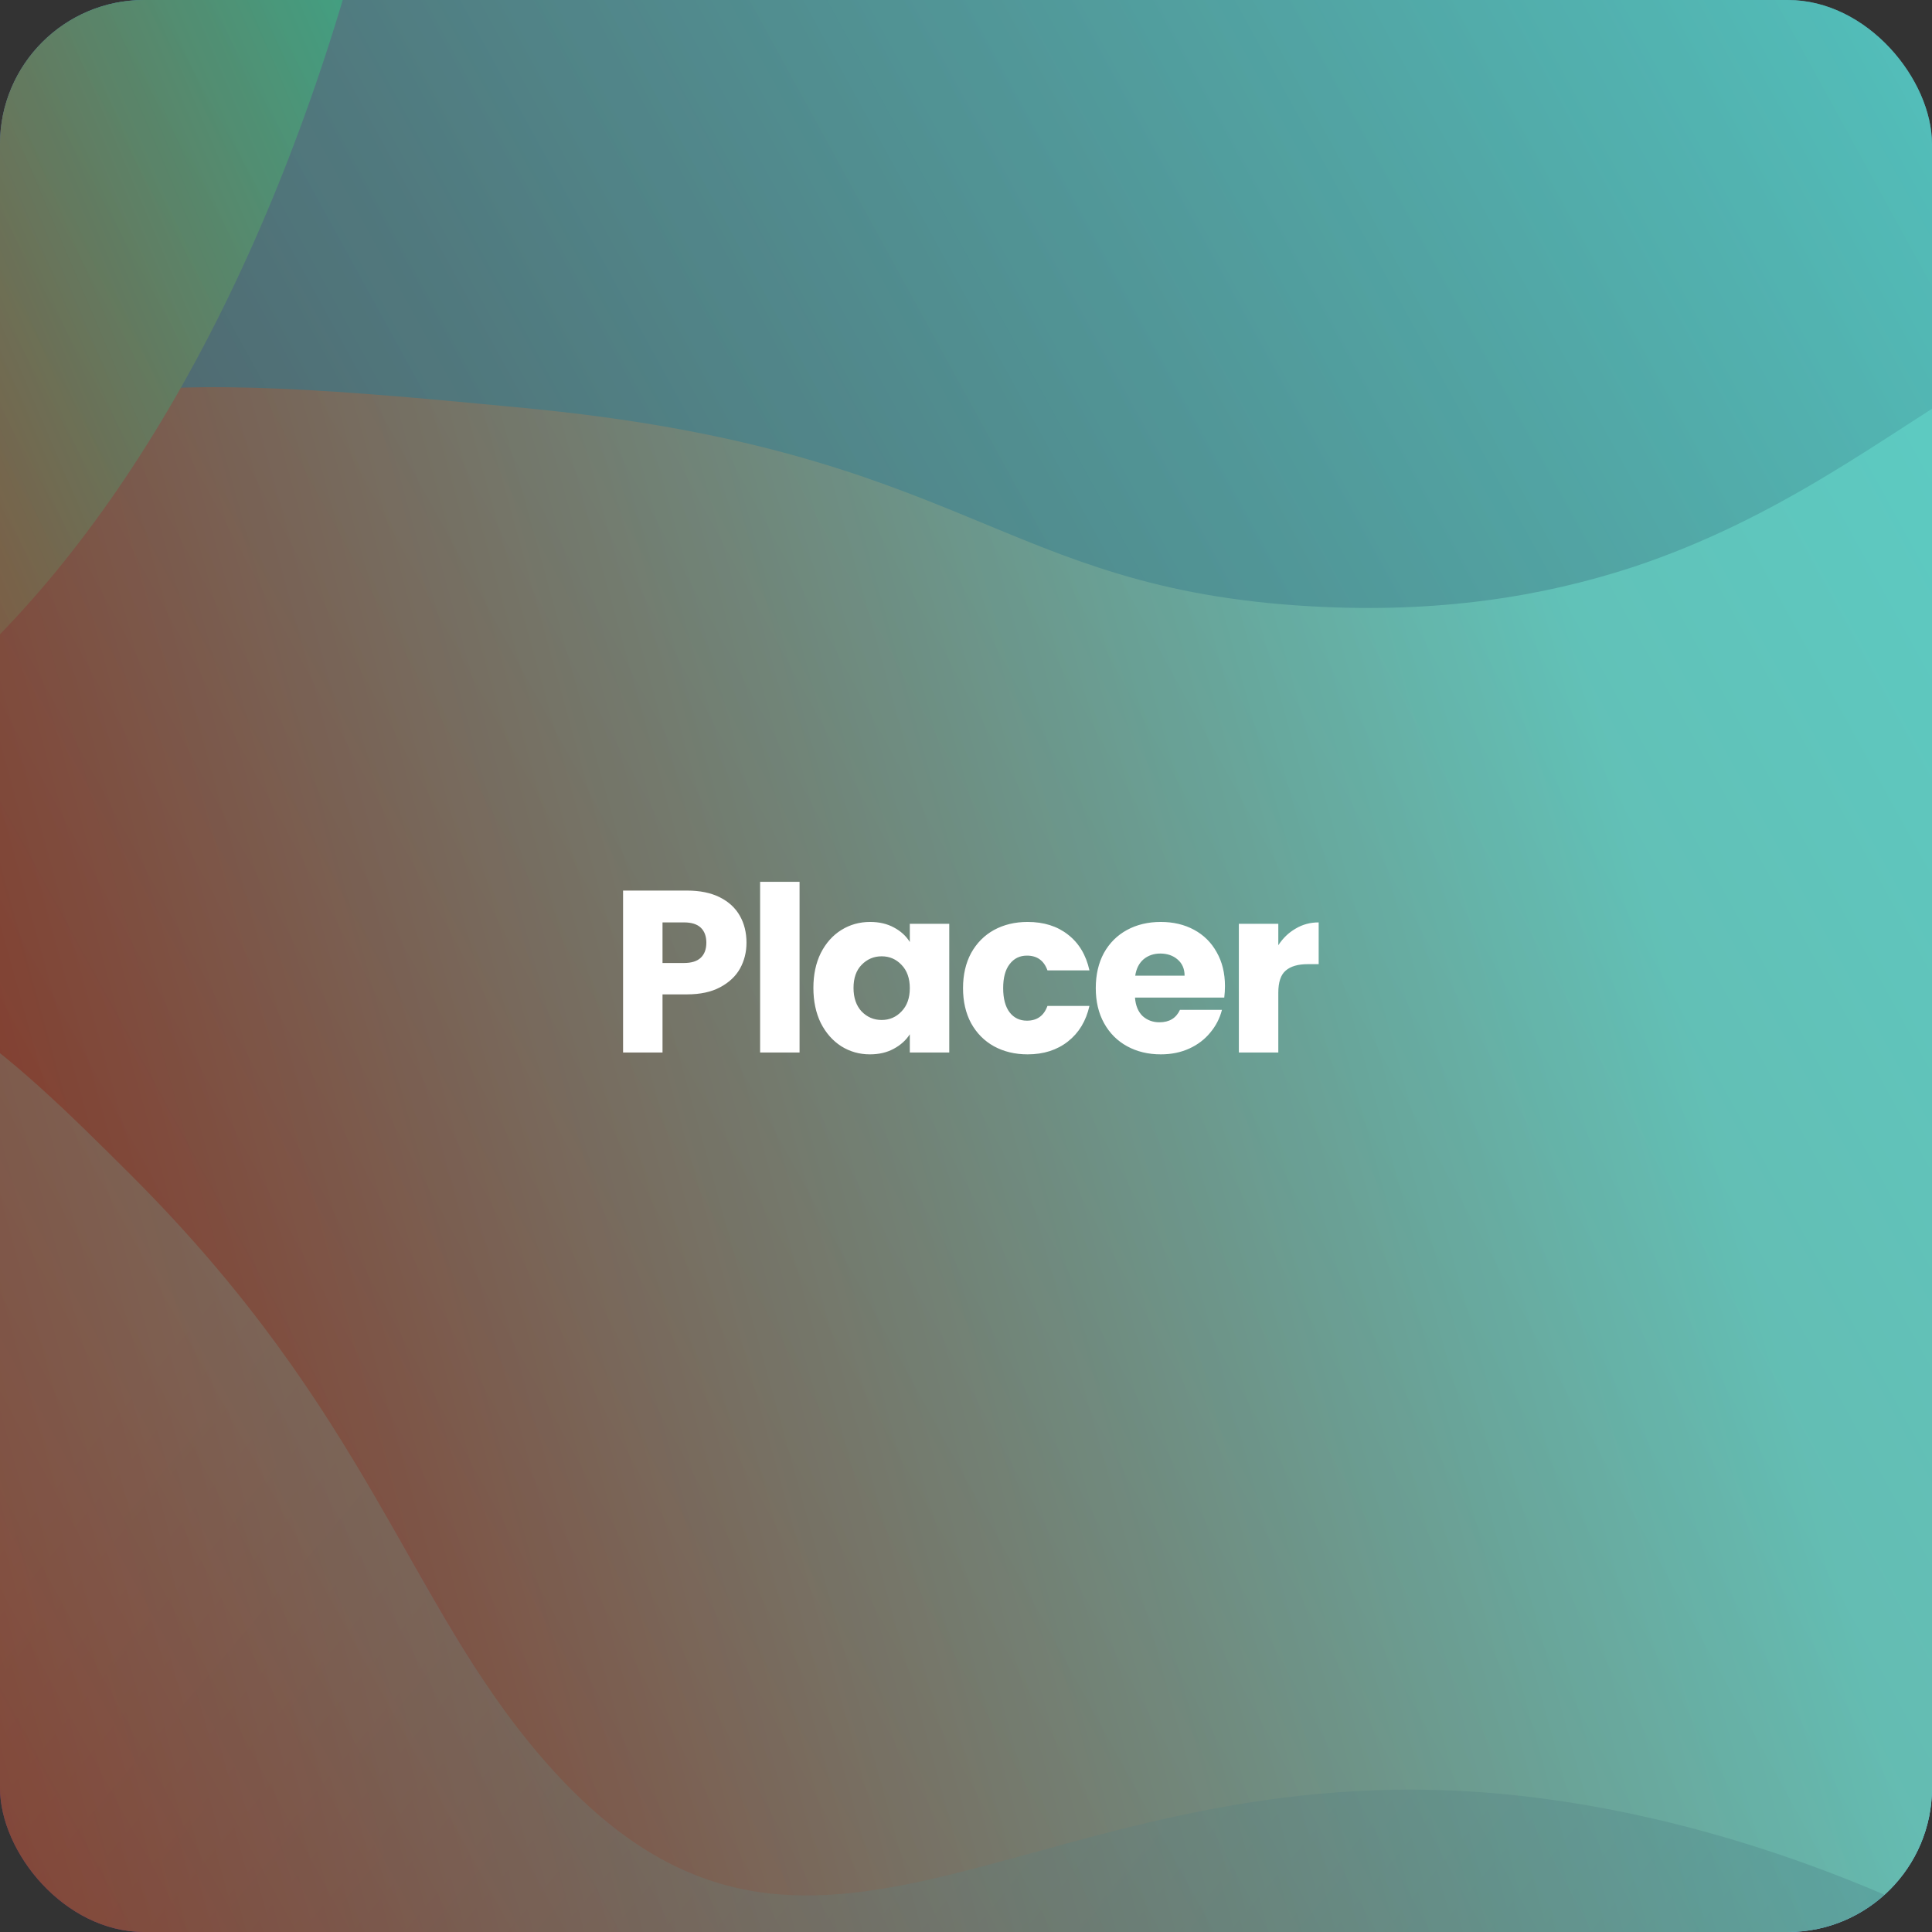 <svg width="134" height="134" viewBox="0 0 134 134" fill="none" xmlns="http://www.w3.org/2000/svg">
<rect x="0" y="0" width="134" height="134" fill="#333333" stroke="none"/>
<g clip-path="url(#clip0_5266_238805)">
<path d="M161 -21.487V154.487C161 165.81 155.96 175 149.75 175H-15.75C-21.96 175 -27 165.81 -27 154.487V-21.487C-27 -32.81 -21.96 -42 -15.75 -42H149.756C151.978 -42 154.055 -40.822 155.793 -38.781C158.923 -35.156 161 -28.758 161 -21.487Z" fill="url(#paint0_linear_5266_238805)"/>
<path d="M161 24.829V154.486C161 165.809 155.966 174.989 149.756 174.989H-15.75C-21.96 174.989 -26.994 165.809 -26.994 154.486V54.928C-23.753 49.079 -19.96 43.605 -15.544 38.995C-2.077 24.91 10.938 25.854 36.417 28.302C67.114 31.247 69.275 40.833 90.889 42.051C99.784 42.559 107.023 41.361 113.172 39.36C133.895 32.526 142.104 16.268 158.773 23.712C159.513 24.047 160.254 24.412 161 24.829Z" fill="url(#paint1_linear_5266_238805)"/>
<path d="M30.914 -42C27.851 12.522 3.33 55.457 -27 58.27V-21.487C-27 -32.81 -21.96 -42 -15.75 -42H30.914Z" fill="url(#paint2_linear_5266_238805)"/>
<path opacity="0.27" d="M161 152.079V154.476C161 165.799 155.96 174.989 149.75 174.989H-15.75C-21.96 174.989 -27 165.799 -27 154.476V73.785C-23.881 70.759 -20.278 68.454 -16.24 67.641C-6.884 65.783 0.456 72.892 9.077 81.493C25.612 97.995 28.213 111.044 37.564 121.889C55.553 142.757 70.333 122.813 100.864 124.194C123.864 125.25 148.291 138.045 161 152.079Z" fill="url(#paint3_linear_5266_238805)"/>
<path opacity="0.53" d="M161 -21.487V154.487C161 165.81 155.96 175 149.75 175H-15.75C-21.96 175 -27 165.81 -27 154.487V-21.487C-27 -32.81 -21.96 -42 -15.75 -42H149.756C151.978 -42 154.055 -40.822 155.793 -38.781C158.923 -35.156 161 -28.758 161 -21.487Z" fill="url(#paint4_linear_5266_238805)"/>
<path d="M51.775 65.384C51.775 66.035 51.626 66.632 51.327 67.176C51.029 67.709 50.57 68.141 49.951 68.472C49.333 68.803 48.565 68.968 47.647 68.968H45.951V73H43.215V61.768H47.647C48.543 61.768 49.301 61.923 49.919 62.232C50.538 62.541 51.002 62.968 51.311 63.512C51.621 64.056 51.775 64.68 51.775 65.384ZM47.439 66.792C47.962 66.792 48.351 66.669 48.607 66.424C48.863 66.179 48.991 65.832 48.991 65.384C48.991 64.936 48.863 64.589 48.607 64.344C48.351 64.099 47.962 63.976 47.439 63.976H45.951V66.792H47.439ZM55.456 61.16V73H52.72V61.16H55.456ZM56.415 68.52C56.415 67.603 56.585 66.797 56.927 66.104C57.279 65.411 57.753 64.877 58.351 64.504C58.948 64.131 59.615 63.944 60.351 63.944C60.98 63.944 61.529 64.072 61.999 64.328C62.479 64.584 62.847 64.92 63.103 65.336V64.072H65.839V73H63.103V71.736C62.836 72.152 62.463 72.488 61.983 72.744C61.513 73 60.964 73.128 60.335 73.128C59.609 73.128 58.948 72.941 58.351 72.568C57.753 72.184 57.279 71.645 56.927 70.952C56.585 70.248 56.415 69.437 56.415 68.52ZM63.103 68.536C63.103 67.853 62.911 67.315 62.527 66.92C62.153 66.525 61.695 66.328 61.151 66.328C60.607 66.328 60.143 66.525 59.759 66.92C59.385 67.304 59.199 67.837 59.199 68.52C59.199 69.203 59.385 69.747 59.759 70.152C60.143 70.547 60.607 70.744 61.151 70.744C61.695 70.744 62.153 70.547 62.527 70.152C62.911 69.757 63.103 69.219 63.103 68.536ZM66.794 68.536C66.794 67.608 66.981 66.797 67.354 66.104C67.738 65.411 68.266 64.877 68.938 64.504C69.621 64.131 70.399 63.944 71.274 63.944C72.394 63.944 73.327 64.237 74.074 64.824C74.831 65.411 75.327 66.237 75.562 67.304H72.65C72.405 66.621 71.93 66.28 71.226 66.28C70.725 66.28 70.325 66.477 70.026 66.872C69.727 67.256 69.578 67.811 69.578 68.536C69.578 69.261 69.727 69.821 70.026 70.216C70.325 70.6 70.725 70.792 71.226 70.792C71.93 70.792 72.405 70.451 72.65 69.768H75.562C75.327 70.813 74.831 71.635 74.074 72.232C73.317 72.829 72.383 73.128 71.274 73.128C70.399 73.128 69.621 72.941 68.938 72.568C68.266 72.195 67.738 71.661 67.354 70.968C66.981 70.275 66.794 69.464 66.794 68.536ZM84.961 68.392C84.961 68.648 84.945 68.915 84.913 69.192H78.721C78.764 69.747 78.94 70.173 79.249 70.472C79.569 70.76 79.959 70.904 80.417 70.904C81.1 70.904 81.575 70.616 81.841 70.04H84.753C84.604 70.627 84.332 71.155 83.937 71.624C83.553 72.093 83.068 72.461 82.481 72.728C81.895 72.995 81.239 73.128 80.513 73.128C79.639 73.128 78.86 72.941 78.177 72.568C77.495 72.195 76.961 71.661 76.577 70.968C76.193 70.275 76.001 69.464 76.001 68.536C76.001 67.608 76.188 66.797 76.561 66.104C76.945 65.411 77.479 64.877 78.161 64.504C78.844 64.131 79.628 63.944 80.513 63.944C81.377 63.944 82.145 64.125 82.817 64.488C83.489 64.851 84.012 65.368 84.385 66.04C84.769 66.712 84.961 67.496 84.961 68.392ZM82.161 67.672C82.161 67.203 82.001 66.829 81.681 66.552C81.361 66.275 80.961 66.136 80.481 66.136C80.023 66.136 79.633 66.269 79.313 66.536C79.004 66.803 78.812 67.181 78.737 67.672H82.161ZM88.661 65.56C88.981 65.069 89.381 64.685 89.861 64.408C90.341 64.12 90.874 63.976 91.461 63.976V66.872H90.709C90.026 66.872 89.514 67.021 89.173 67.32C88.832 67.608 88.661 68.12 88.661 68.856V73H85.925V64.072H88.661V65.56Z" fill="white"/>
</g>
<defs>
<linearGradient id="paint0_linear_5266_238805" x1="-6.454" y1="200.436" x2="219.427" y2="76.557" gradientUnits="userSpaceOnUse">
<stop stop-color="#1B1464"/>
<stop offset="1" stop-color="#83EFFF"/>
</linearGradient>
<linearGradient id="paint1_linear_5266_238805" x1="6.5" y1="175" x2="136.522" y2="138.887" gradientUnits="userSpaceOnUse">
<stop stop-color="#A7000A"/>
<stop offset="1" stop-color="#83EFFF"/>
</linearGradient>
<linearGradient id="paint2_linear_5266_238805" x1="-33.511" y1="46.394" x2="46.218" y2="12.326" gradientUnits="userSpaceOnUse">
<stop stop-color="#ED0202"/>
<stop offset="1" stop-color="#06F2D6"/>
</linearGradient>
<linearGradient id="paint3_linear_5266_238805" x1="121.5" y1="214.5" x2="-12.154" y2="101.798" gradientUnits="userSpaceOnUse">
<stop stop-color="#1B1464"/>
<stop offset="0.925" stop-color="#83EFFF"/>
</linearGradient>
<linearGradient id="paint4_linear_5266_238805" x1="-6.454" y1="200.436" x2="219.427" y2="76.557" gradientUnits="userSpaceOnUse">
<stop stop-color="#7B340B"/>
<stop offset="1" stop-color="#29C8AB"/>
</linearGradient>
<clipPath id="clip0_5266_238805">
<rect width="134" height="134" rx="10" fill="white"/>
</clipPath>
</defs>
</svg>
